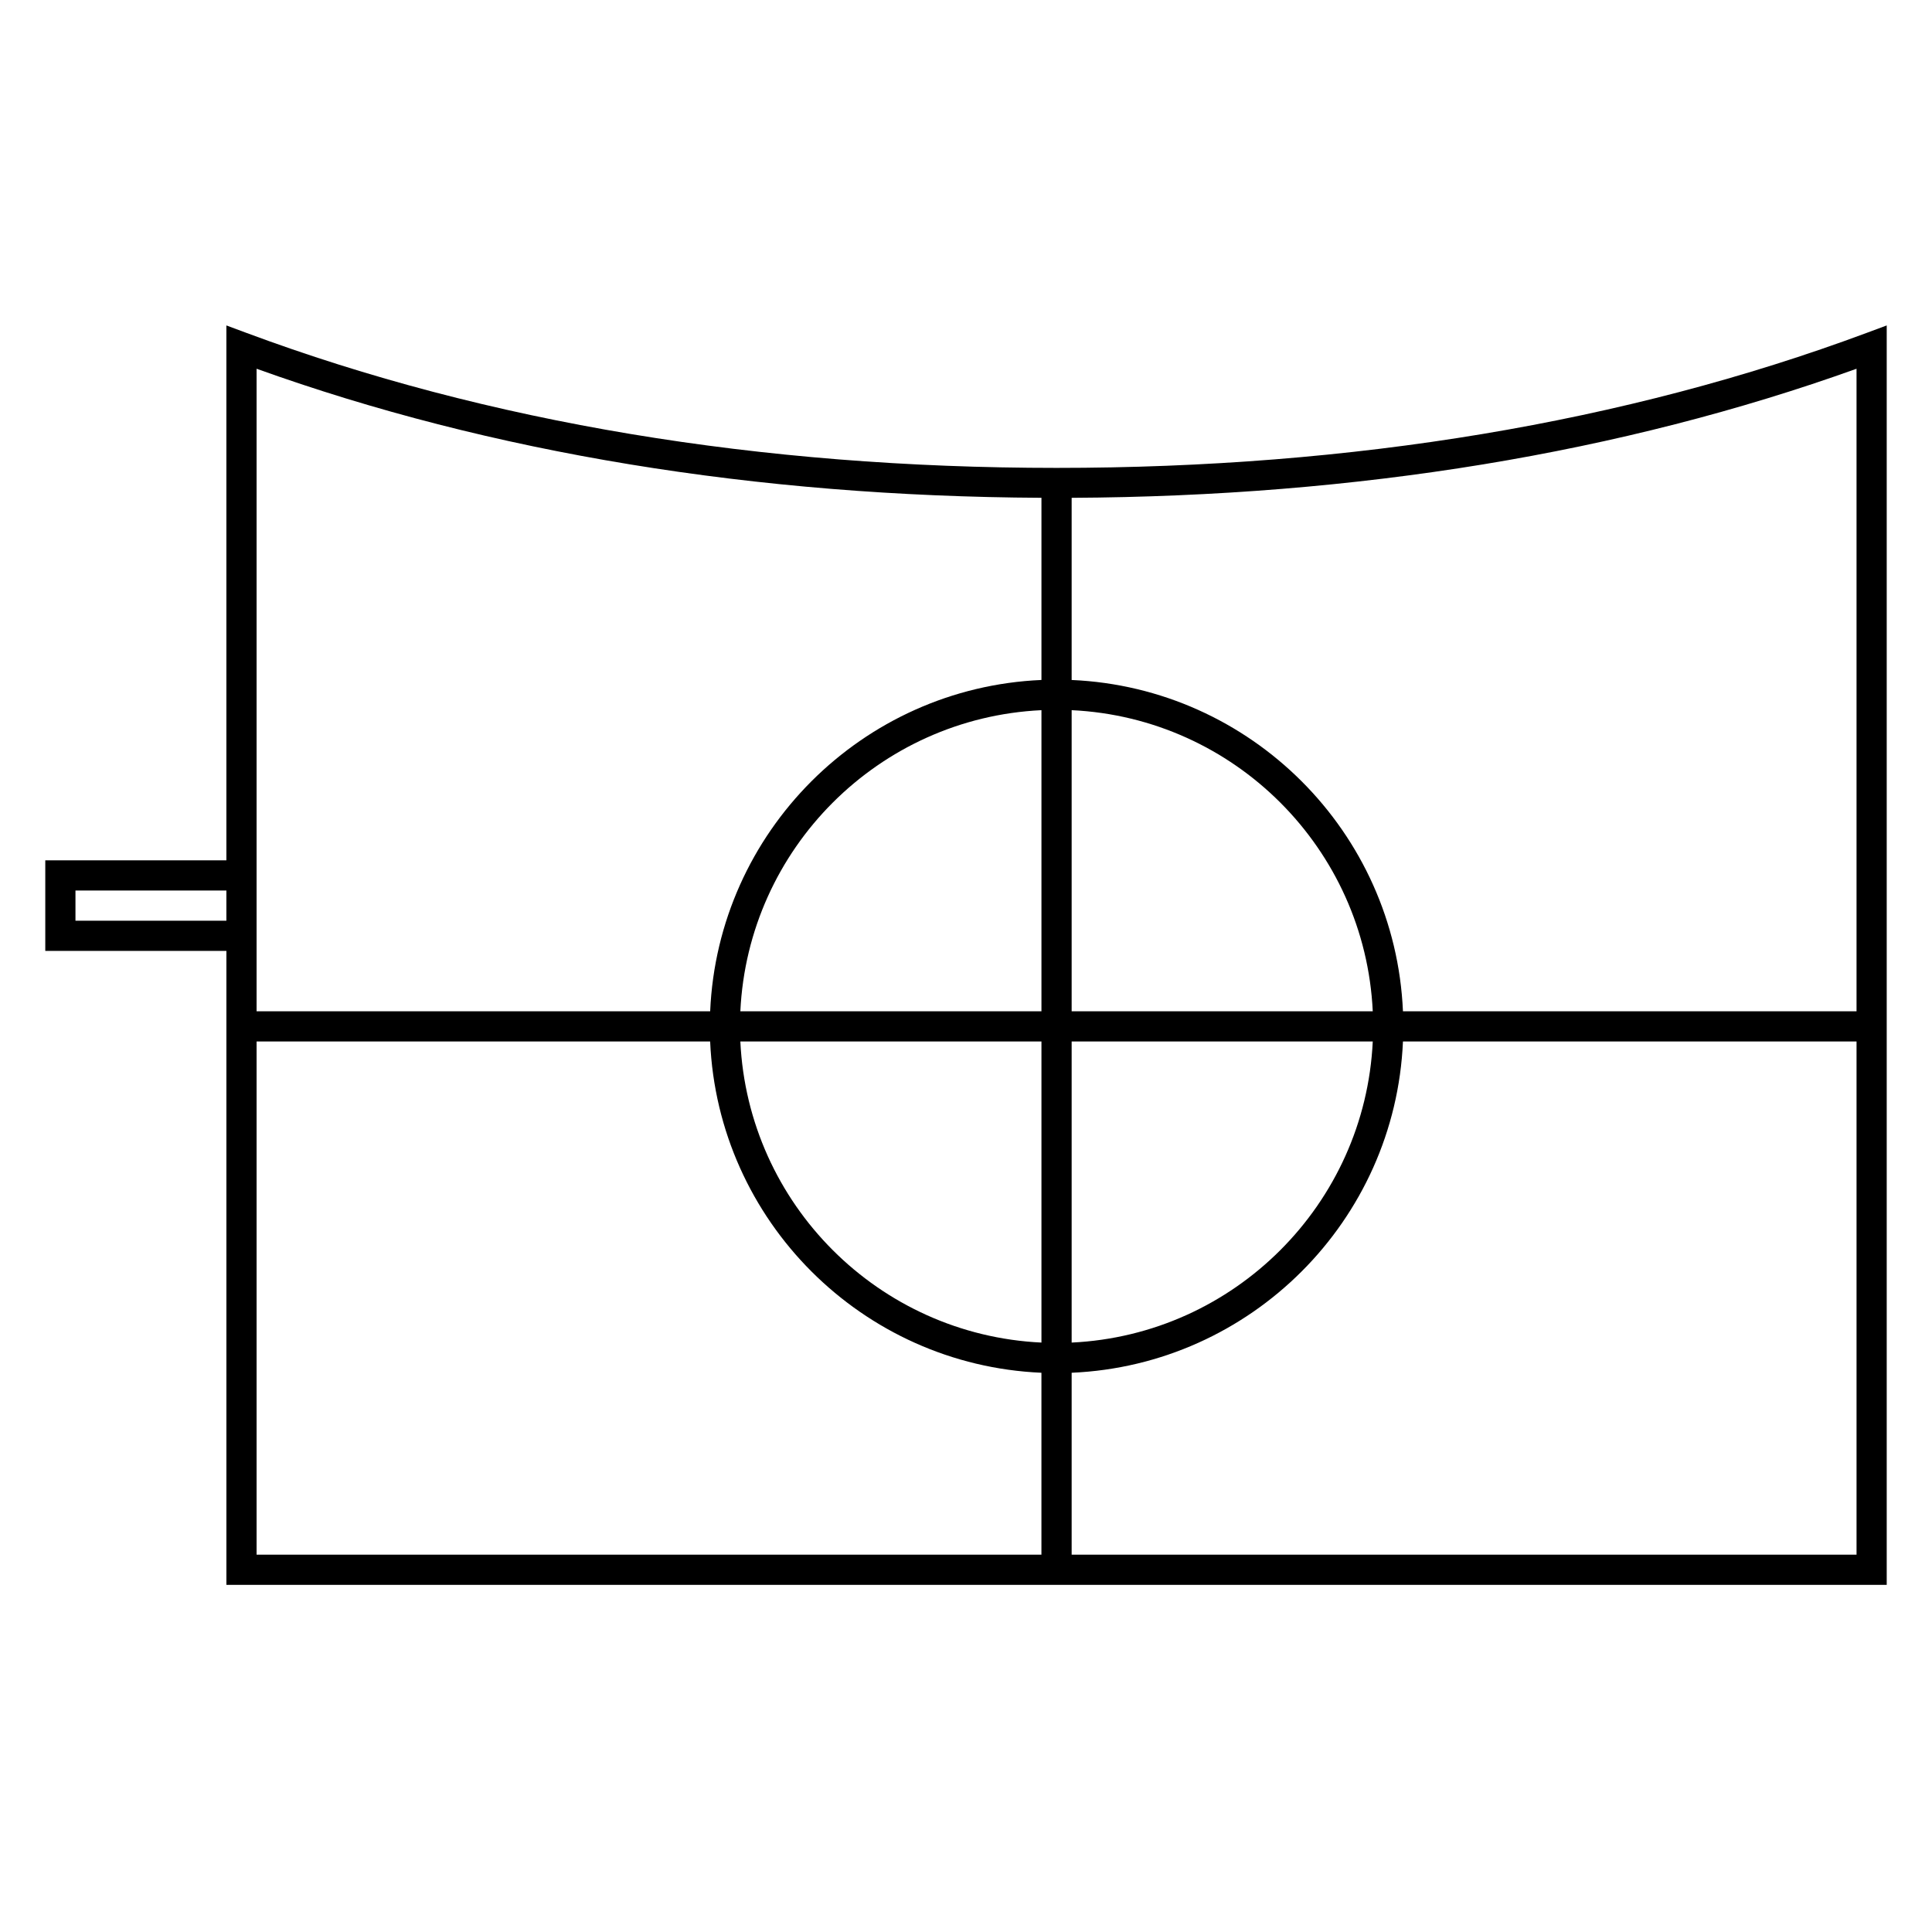 <?xml version="1.0" encoding="UTF-8"?>
<svg xmlns="http://www.w3.org/2000/svg" version="1.1" viewBox="0 0 90.709 90.709">
  <!-- Generator: Adobe Illustrator 29.1.0, SVG Export Plug-In . SVG Version: 2.1.0 Build 142)  -->
  <g id="Grundfläche">
    <rect x="0" width="90.709" height="90.709" fill="#fff"/>
  </g>
  <g id="Flächige_Fülung">
    <path d="M49.606,22.678c-15.307,0-28.063-2.582-38.268-6.378v57.402h76.536V16.3c-10.205,3.794-22.961,6.378-38.268,6.378Z" fill="#fff"/>
  </g>
  <g id="Takt_Zeichen__x28_umgewandelt_x29_">
    <path d="M88.583,74.41V15.28s-.956.355-.956.355c-11.304,4.203-24.096,6.333-38.021,6.333s-26.723-2.131-38.021-6.333l-.956-.355v25.114H2.126v4.252h8.504v29.764h77.953ZM12.047,48.898h21.295c.365,8.42,7.134,15.189,15.554,15.554v8.541H12.047v-24.095ZM50.315,48.898h14.137c-.362,7.639-6.498,13.775-14.137,14.137v-14.137ZM50.315,47.481v-14.138c7.64.362,13.775,6.499,14.137,14.138h-14.137ZM48.897,47.481h-14.137c.362-7.64,6.498-13.775,14.137-14.138v14.138ZM48.897,48.898v14.137c-7.639-.362-13.775-6.499-14.137-14.137h14.137ZM50.315,72.993v-8.541c8.421-.365,15.19-7.134,15.555-15.554h21.296v24.095h-36.851ZM87.166,47.481h-21.296c-.365-8.421-7.134-15.19-15.555-15.555v-8.553c13.428-.07,25.821-2.1,36.851-6.06v30.168ZM48.897,23.372v8.553c-8.421.365-15.19,7.134-15.554,15.555H12.047v-30.167c11.024,3.96,23.417,5.989,36.85,6.059ZM3.543,43.229v-1.418h7.086v1.418H3.543Z"/>
  </g>
</svg>